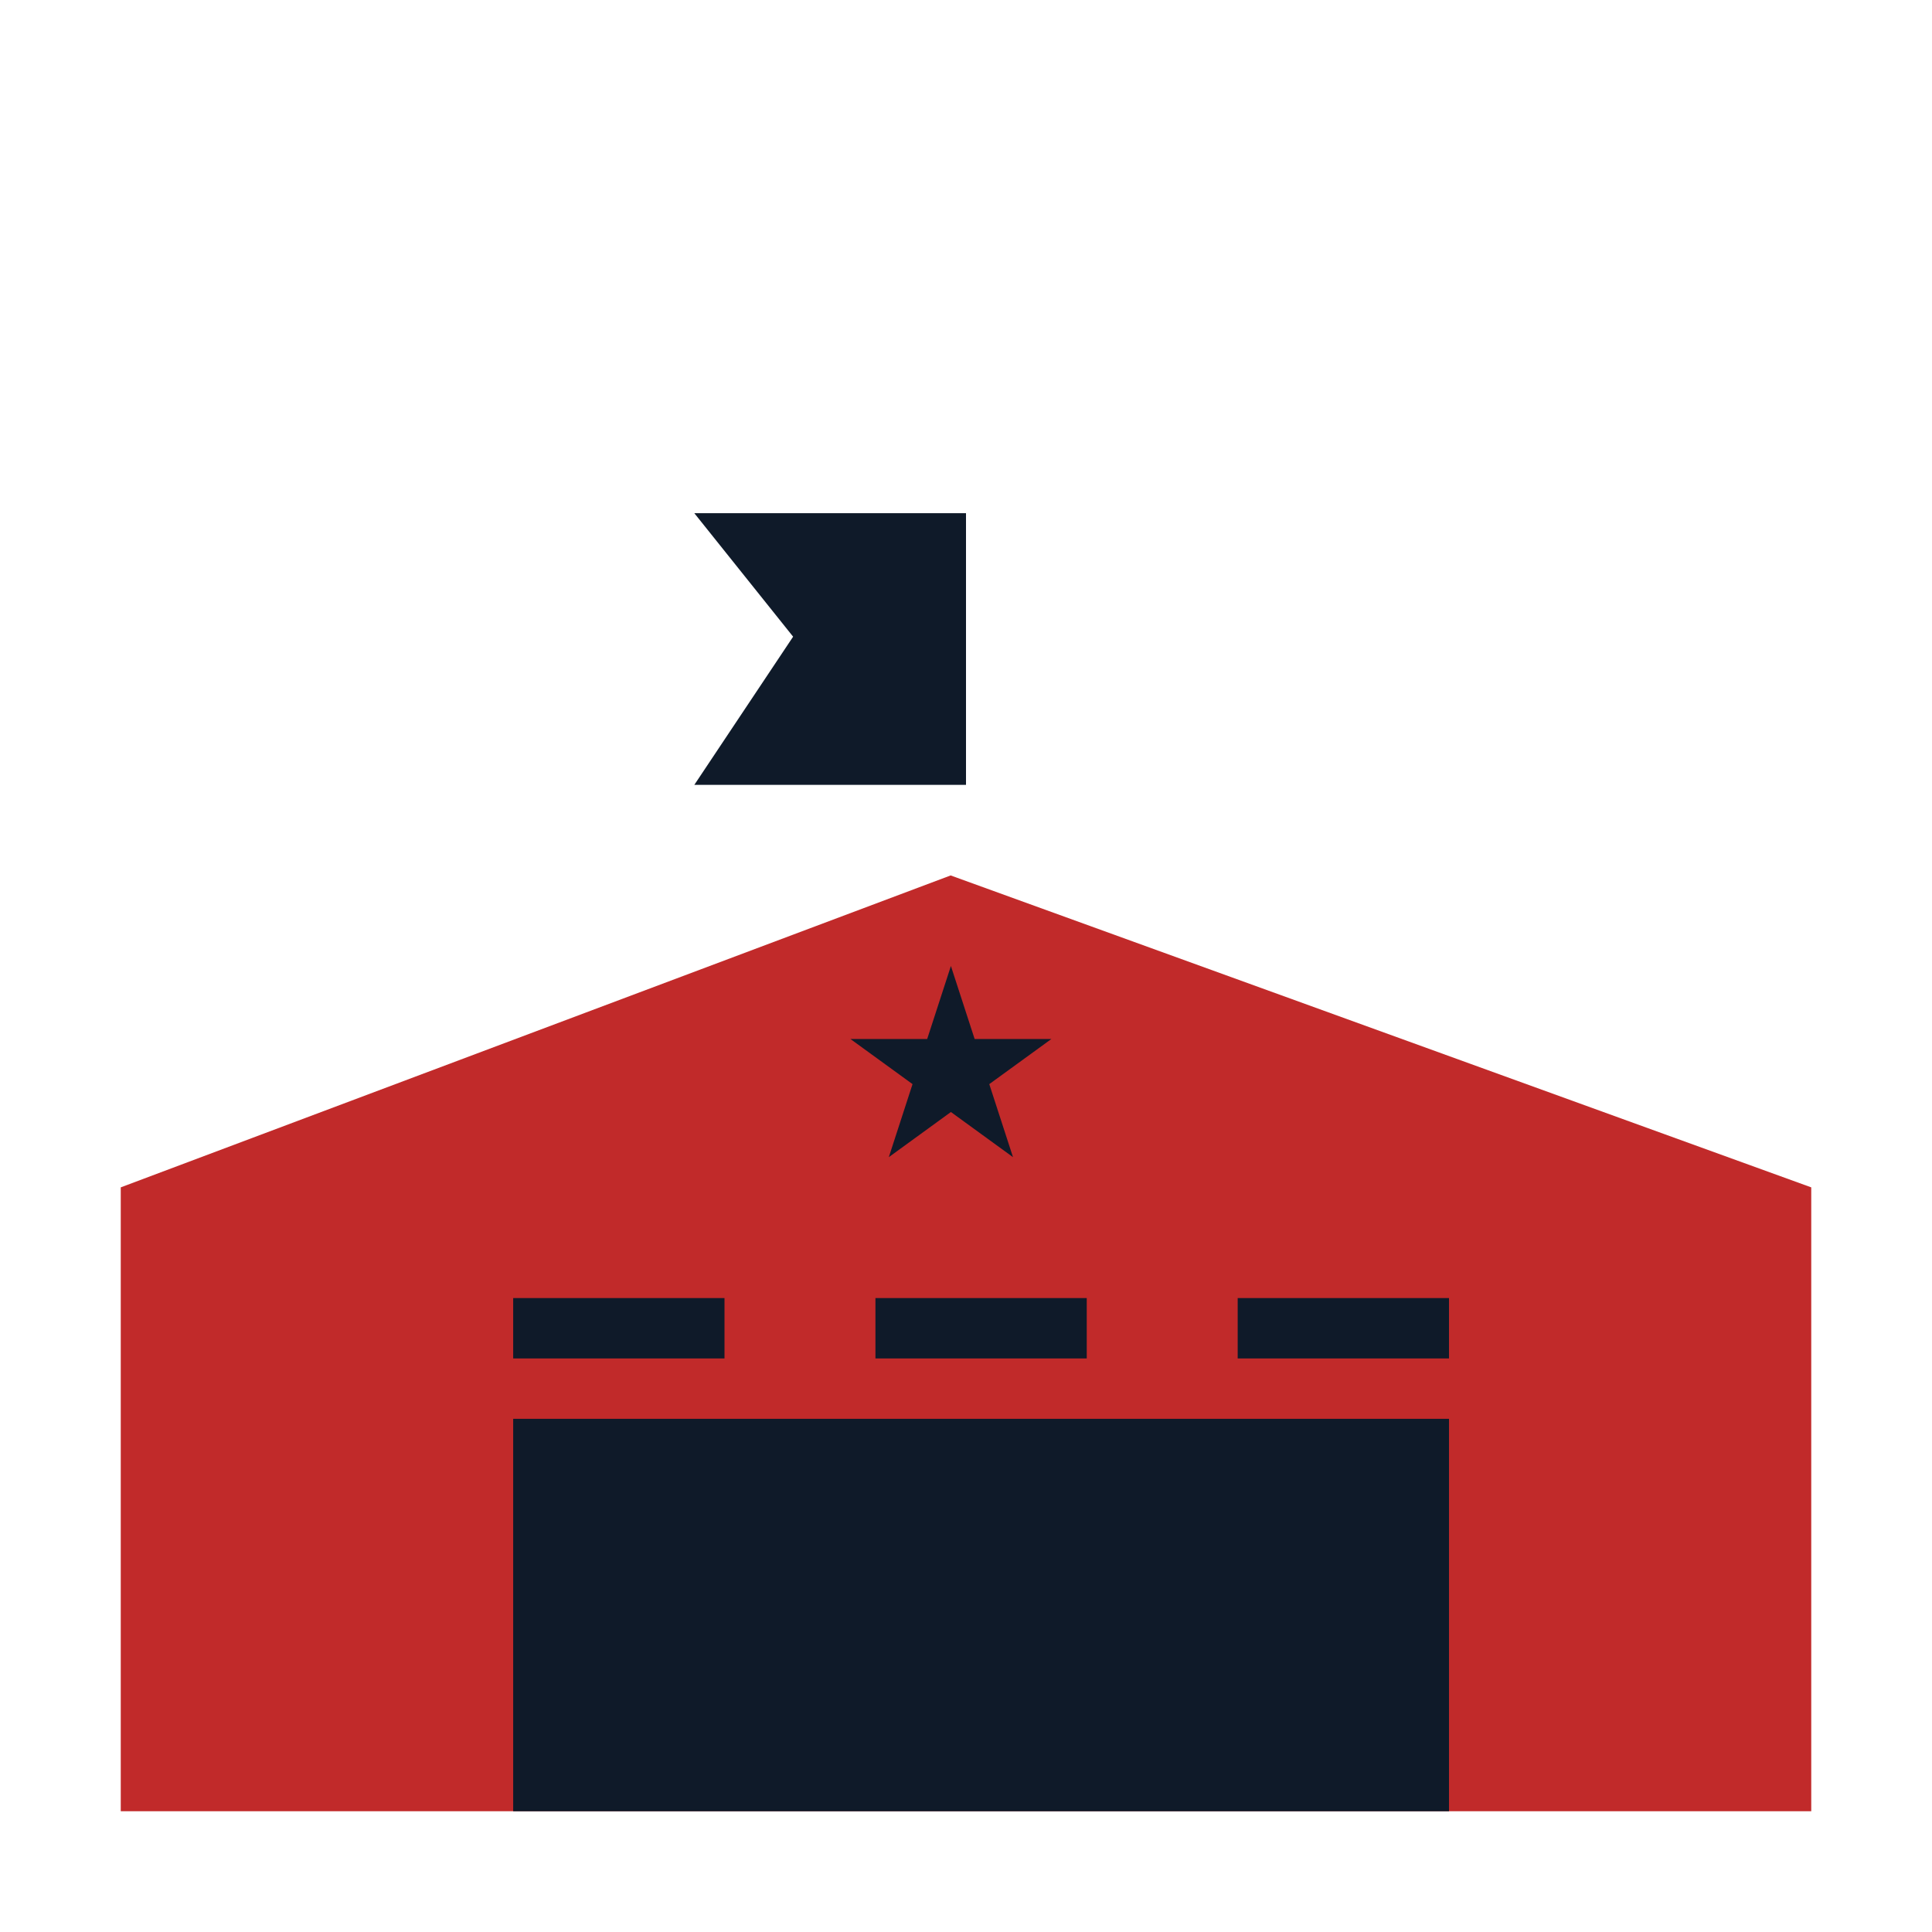 <svg width="64" height="64" viewBox="0 0 64 64" fill="none" xmlns="http://www.w3.org/2000/svg">
<path d="M4 39.333V60H60V39.333L31.491 29L4 39.333Z" fill="#C12A2A"/>
<path d="M23 17H32V26H23L26.273 21.091L23 17Z" fill="#0F1A29"/>
<rect x="17" y="47" width="31" height="13" fill="#0F1A29"/>
<rect x="17" y="43" width="7" height="2" fill="#0F1A29"/>
<rect x="29" y="43" width="7" height="2" fill="#0F1A29"/>
<rect x="41" y="43" width="7" height="2" fill="#0F1A29"/>
<path d="M31.5 32L32.286 34.418H34.829L32.771 35.913L33.557 38.332L31.5 36.837L29.443 38.332L30.229 35.913L28.171 34.418H30.714L31.5 32Z" fill="#0F1A29"/>
</svg>
